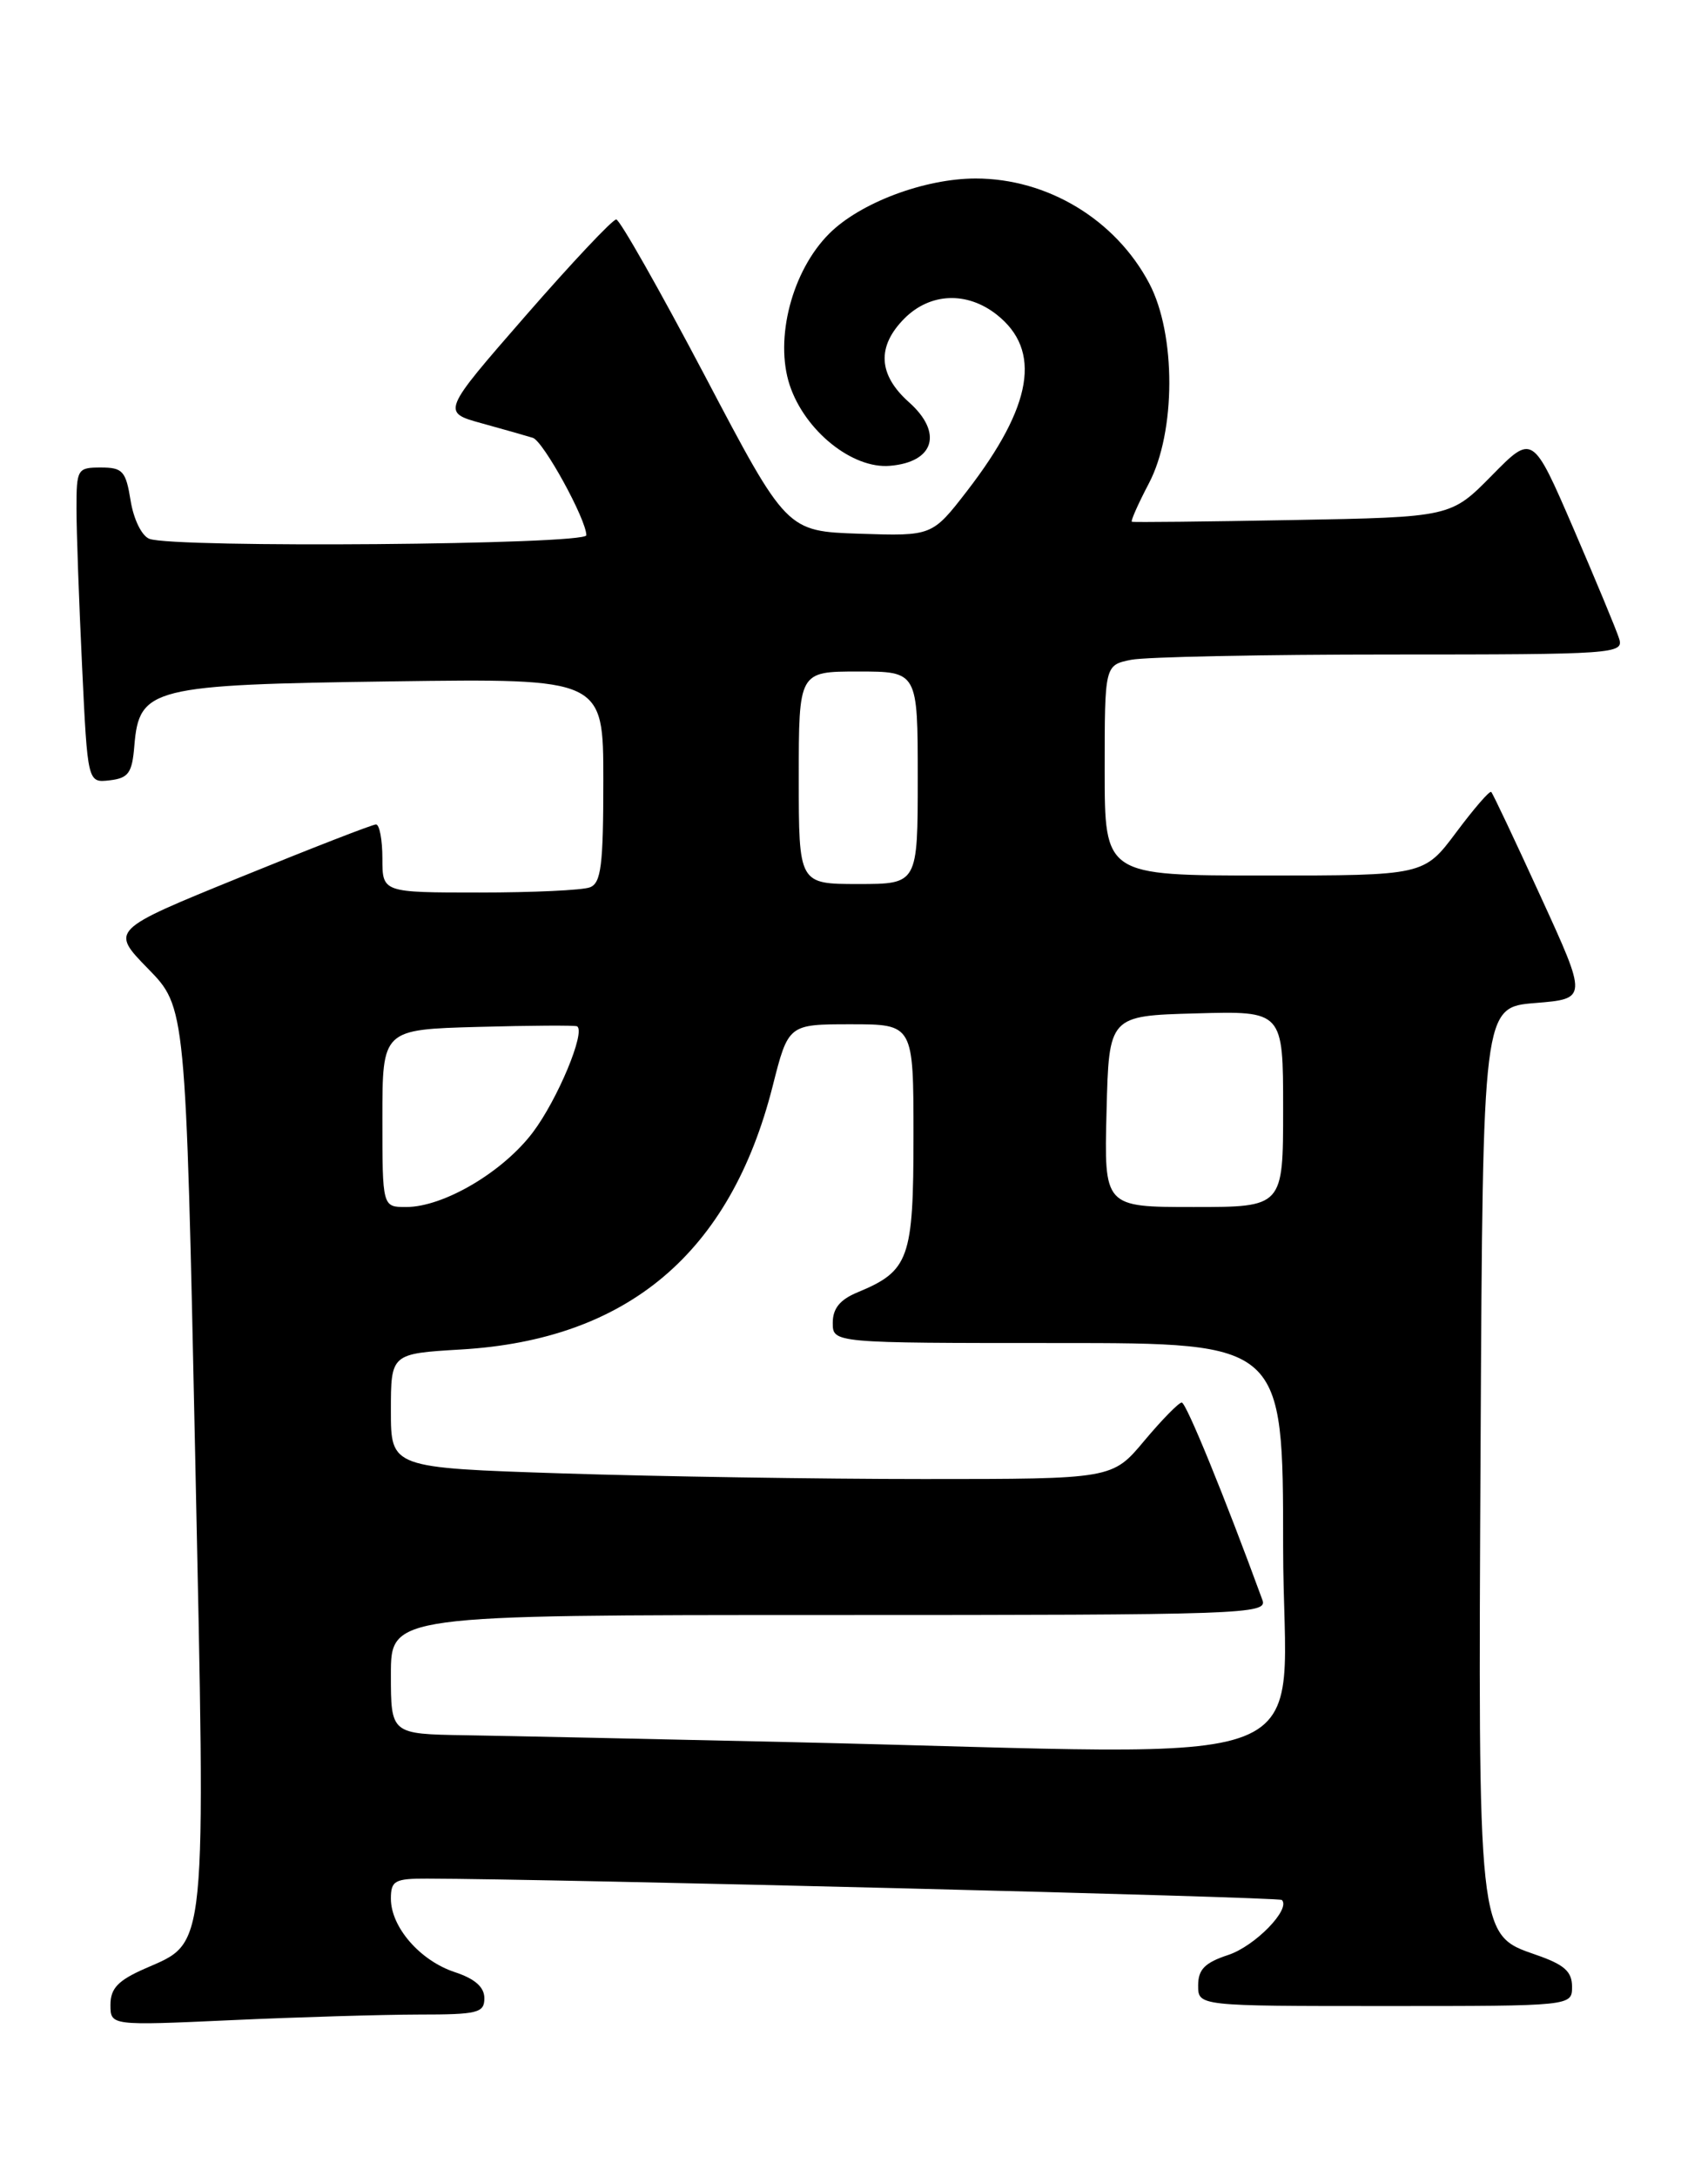 <?xml version="1.0" encoding="UTF-8" standalone="no"?>
<!DOCTYPE svg PUBLIC "-//W3C//DTD SVG 1.1//EN" "http://www.w3.org/Graphics/SVG/1.1/DTD/svg11.dtd" >
<svg xmlns="http://www.w3.org/2000/svg" xmlns:xlink="http://www.w3.org/1999/xlink" version="1.1" viewBox="0 0 201 256">
 <g >
 <path fill="currentColor"
d=" M 49.25 237.00 C 56.23 237.00 57.00 236.81 57.00 235.08 C 57.00 233.77 55.89 232.79 53.52 232.01 C 49.43 230.66 46.00 226.71 46.00 223.37 C 46.00 221.25 46.45 221.00 50.25 221.01 C 64.72 221.03 150.50 223.17 150.85 223.52 C 151.93 224.60 147.69 228.95 144.54 229.99 C 141.78 230.90 141.00 231.69 141.00 233.58 C 141.00 236.00 141.00 236.00 163.00 236.00 C 185.00 236.00 185.00 236.00 185.00 233.72 C 185.00 231.93 184.08 231.12 180.75 229.97 C 173.89 227.59 173.94 228.13 174.24 169.64 C 174.50 118.50 174.50 118.50 180.66 118.00 C 186.82 117.50 186.82 117.50 181.32 105.50 C 178.30 98.90 175.68 93.35 175.49 93.17 C 175.31 92.98 173.46 95.12 171.37 97.92 C 167.57 103.00 167.57 103.00 148.79 103.00 C 130.00 103.00 130.00 103.00 130.00 90.62 C 130.00 78.25 130.00 78.25 133.12 77.62 C 134.84 77.28 148.60 77.00 163.69 77.00 C 190.03 77.00 191.11 76.92 190.54 75.13 C 190.22 74.10 187.79 68.27 185.16 62.16 C 180.36 51.06 180.36 51.06 175.55 55.95 C 170.73 60.84 170.73 60.84 152.11 61.18 C 141.88 61.37 133.37 61.46 133.20 61.38 C 133.04 61.30 133.94 59.27 135.20 56.87 C 138.39 50.81 138.41 39.35 135.25 33.35 C 131.29 25.84 123.28 21.00 114.82 21.00 C 108.81 21.00 101.20 23.86 97.58 27.49 C 93.21 31.85 91.13 39.84 92.93 45.30 C 94.71 50.68 100.31 55.19 104.74 54.80 C 109.96 54.36 110.99 50.90 106.97 47.32 C 103.33 44.08 103.16 40.75 106.45 37.45 C 109.47 34.44 113.79 34.26 117.29 37.01 C 122.62 41.21 121.53 47.74 113.82 57.74 C 109.70 63.07 109.70 63.07 101.14 62.79 C 92.57 62.50 92.57 62.50 82.93 44.17 C 77.62 34.10 72.94 25.84 72.52 25.82 C 72.10 25.80 67.30 30.90 61.86 37.14 C 51.96 48.50 51.96 48.50 56.73 49.81 C 59.35 50.53 62.04 51.30 62.71 51.51 C 63.95 51.92 69.00 61.11 69.00 62.97 C 69.00 64.09 20.44 64.49 17.58 63.39 C 16.68 63.05 15.72 61.08 15.37 58.89 C 14.81 55.42 14.44 55.00 11.87 55.00 C 9.10 55.00 9.00 55.18 9.00 59.84 C 9.00 62.50 9.30 70.85 9.66 78.39 C 10.31 92.10 10.31 92.10 12.91 91.80 C 15.12 91.54 15.55 90.95 15.81 87.73 C 16.38 80.90 17.80 80.55 46.20 80.16 C 71.00 79.82 71.00 79.82 71.00 91.80 C 71.00 101.81 70.74 103.89 69.42 104.39 C 68.55 104.73 62.70 105.00 56.42 105.00 C 45.00 105.00 45.00 105.00 45.00 101.00 C 45.00 98.80 44.66 97.00 44.25 96.99 C 43.84 96.99 36.64 99.79 28.25 103.21 C 12.99 109.42 12.99 109.42 17.42 113.96 C 21.86 118.50 21.86 118.50 22.97 171.23 C 24.21 230.57 24.43 228.34 17.02 231.61 C 13.89 232.99 13.00 233.93 13.00 235.85 C 13.00 238.31 13.00 238.31 27.25 237.66 C 35.09 237.30 44.99 237.01 49.25 237.00 Z  M 93.00 204.95 C 76.78 204.58 59.56 204.22 54.75 204.14 C 46.00 204.00 46.00 204.00 46.00 197.00 C 46.00 190.00 46.00 190.00 97.61 190.00 C 146.33 190.00 149.18 189.90 148.57 188.25 C 144.15 176.16 139.59 165.00 139.07 165.00 C 138.72 165.00 136.73 167.03 134.66 169.50 C 130.90 174.00 130.90 174.00 108.70 174.00 C 96.49 174.00 77.39 173.70 66.25 173.34 C 46.00 172.68 46.00 172.68 46.00 165.97 C 46.00 159.25 46.00 159.25 54.25 158.76 C 73.87 157.61 85.94 147.42 90.92 127.81 C 92.77 120.50 92.77 120.50 100.14 120.50 C 107.50 120.50 107.50 120.50 107.50 133.65 C 107.50 148.09 106.99 149.52 100.93 152.03 C 98.85 152.89 98.00 153.93 98.00 155.62 C 98.00 158.00 98.00 158.00 124.50 158.00 C 151.00 158.00 151.00 158.00 151.00 182.00 C 151.00 209.24 158.12 206.43 93.00 204.95 Z  M 45.00 131.56 C 45.00 121.12 45.00 121.12 56.25 120.81 C 62.44 120.64 67.68 120.61 67.91 120.74 C 68.95 121.36 65.62 129.35 62.71 133.21 C 59.18 137.89 52.20 142.00 47.79 142.00 C 45.00 142.00 45.00 142.00 45.00 131.56 Z  M 130.22 130.75 C 130.50 119.50 130.50 119.50 140.75 119.22 C 151.00 118.93 151.00 118.93 151.00 130.47 C 151.00 142.00 151.00 142.00 140.47 142.00 C 129.93 142.00 129.93 142.00 130.22 130.75 Z  M 94.00 91.50 C 94.00 79.00 94.00 79.00 101.00 79.00 C 108.00 79.00 108.00 79.00 108.00 91.50 C 108.00 104.00 108.00 104.00 101.00 104.00 C 94.00 104.00 94.00 104.00 94.00 91.50 Z "/>
</g>
</svg>